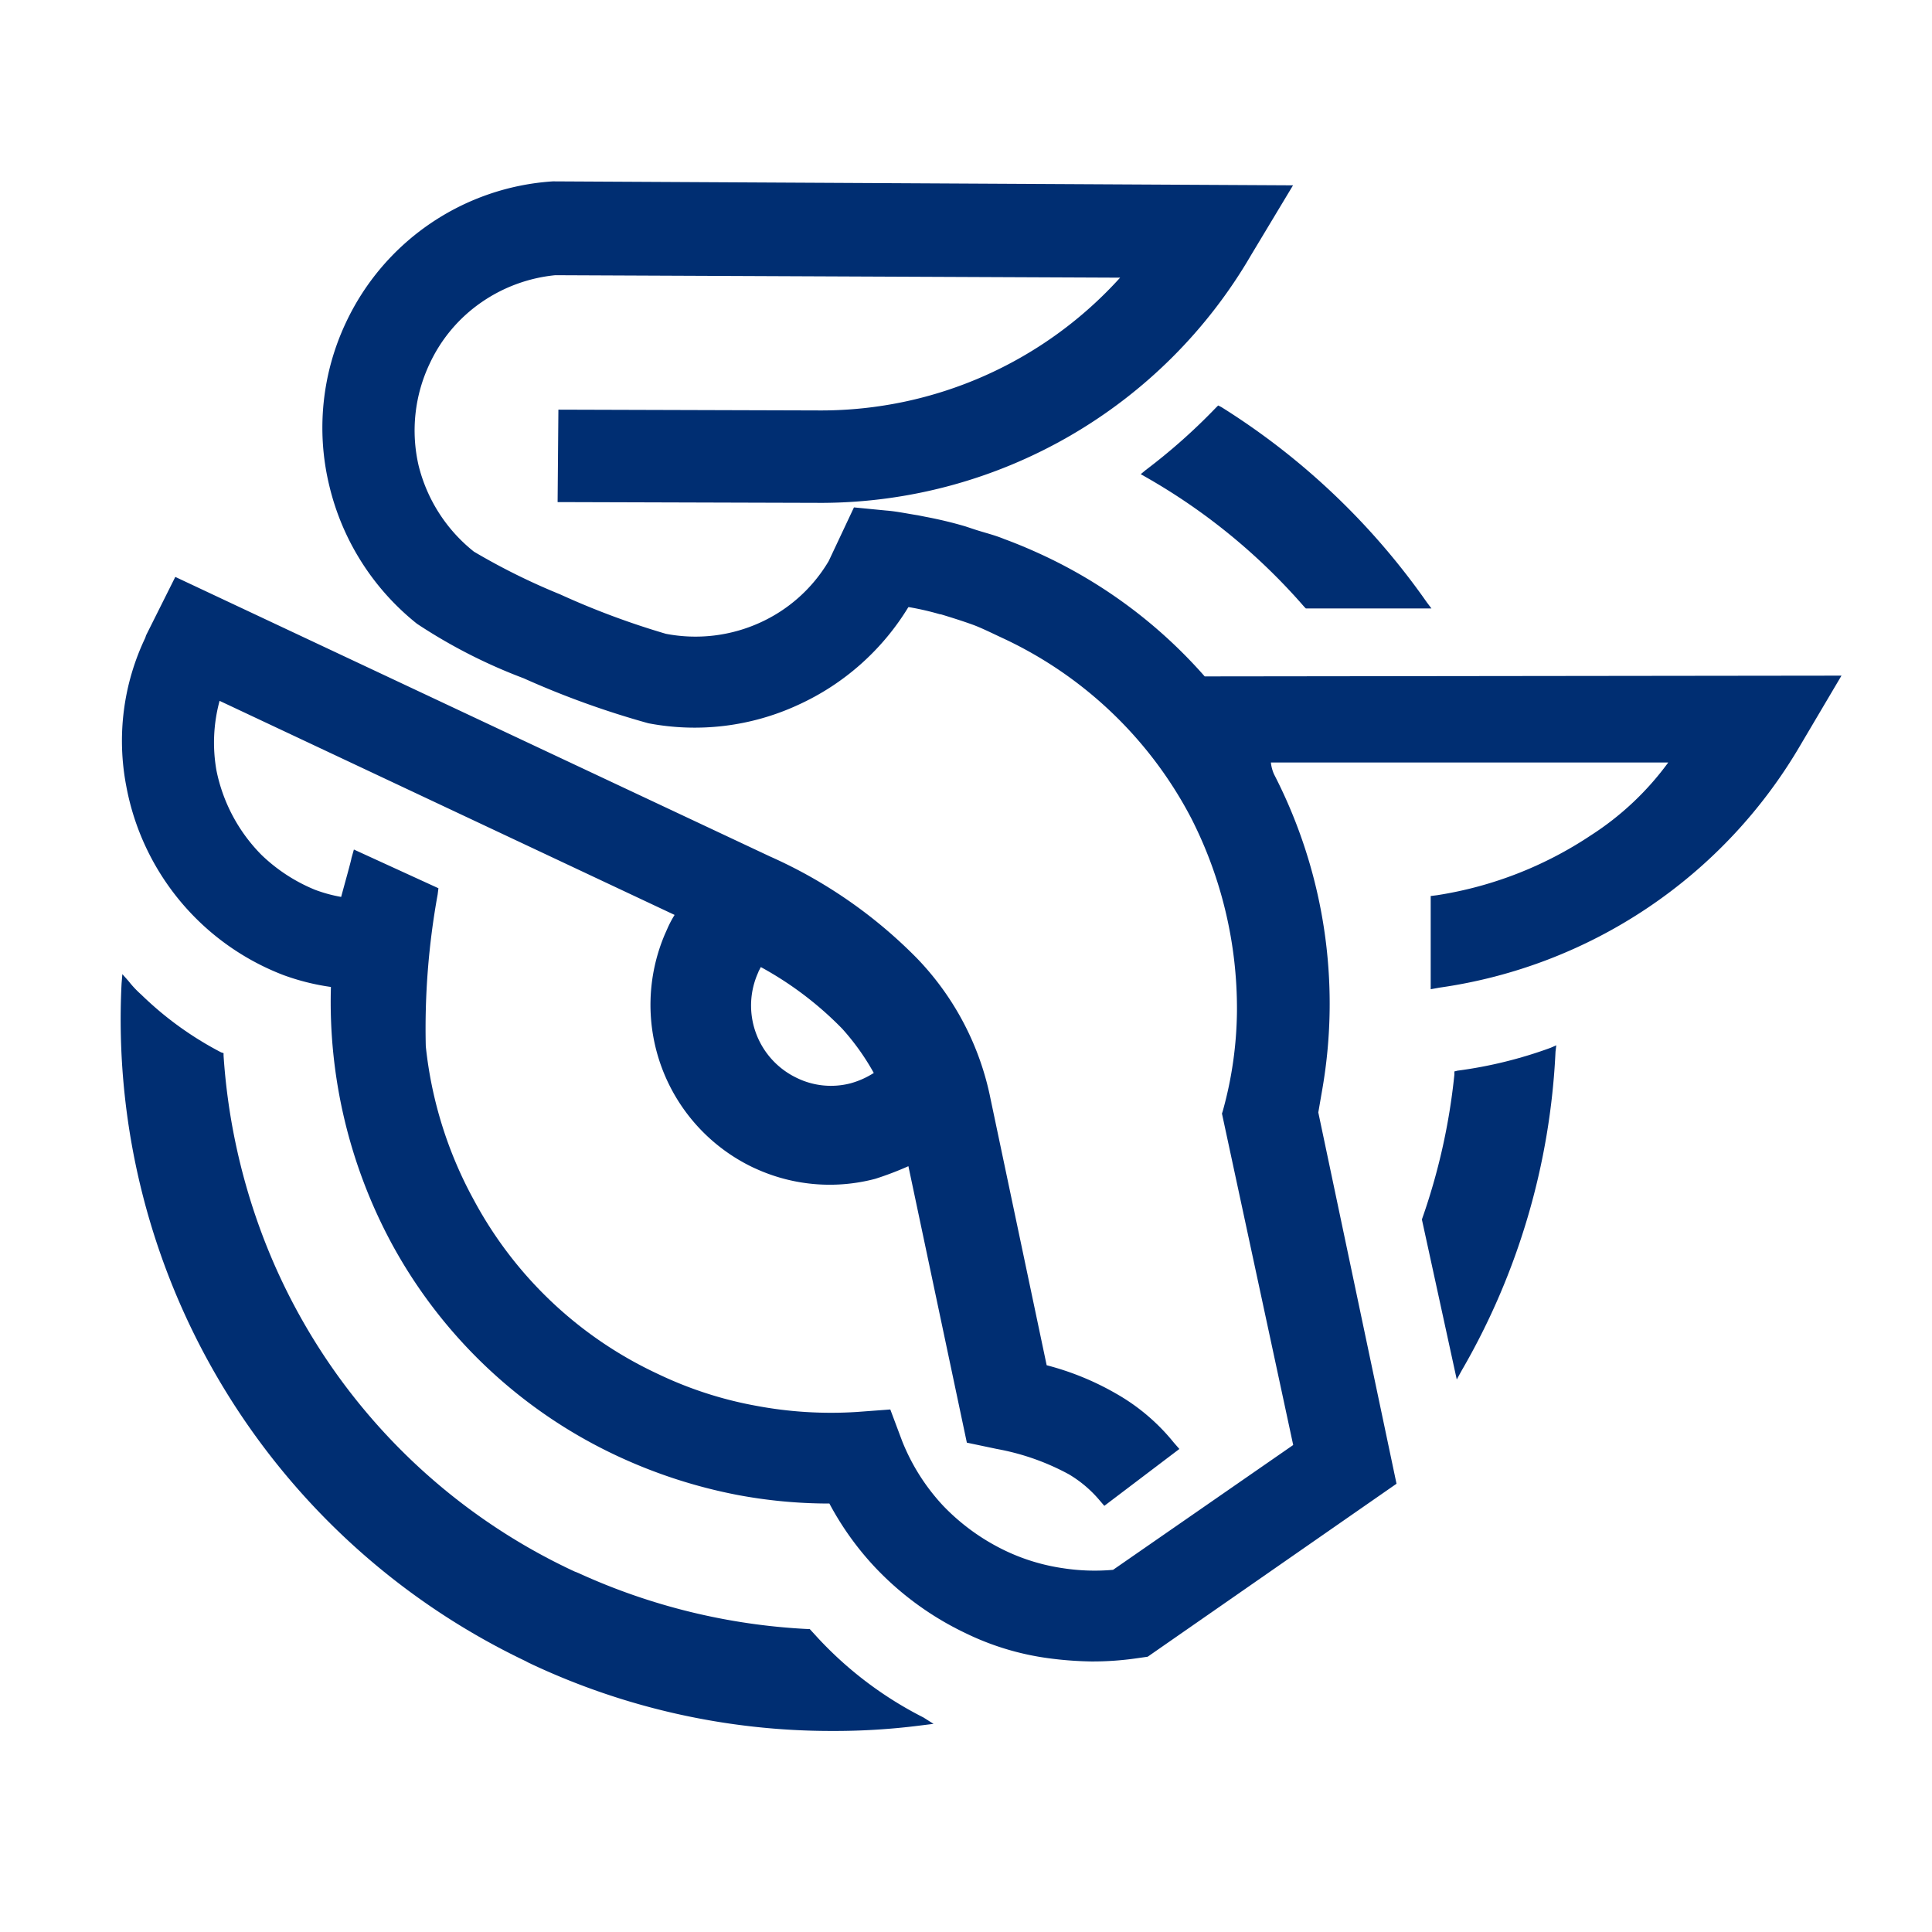<svg xmlns="http://www.w3.org/2000/svg" xmlns:xlink="http://www.w3.org/1999/xlink" width="78.571" height="78.571" viewBox="0 0 78.571 78.571">
  <defs>
    <clipPath id="clip-path">
      <rect id="Rectangle_309" data-name="Rectangle 309" width="78.571" height="78.571" fill="#fff" stroke="#707070" stroke-width="1"/>
    </clipPath>
  </defs>
  <g id="Mask_Group_76" data-name="Mask Group 76" clip-path="url(#clip-path)">
    <g id="SC_Head_Blue" data-name="SC Head Blue" transform="translate(4.911 7.366)">
      <g id="Group_11373" data-name="Group 11373">
        <path id="Path_21664" data-name="Path 21664" d="M482.262,309l-.225.1a17.669,17.669,0,0,1-3.791.932l-.128.032v.128a25.435,25.435,0,0,1-1.317,5.879v.032l1.414,6.489.193-.353a28.453,28.453,0,0,0,3.823-12.978Z" transform="translate(-423.882 -273.856)" fill="#002e72"/>
        <path id="Path_21665" data-name="Path 21665" d="M441.393,230.634l-.193.161.225.128a24.71,24.71,0,0,1,6.425,5.268l.064.064h5.108L452.83,236a28.9,28.9,0,0,0-8.353-7.935l-.129-.064-.1.1A24.068,24.068,0,0,1,441.393,230.634Z" transform="translate(-399.719 -218.877)" fill="#002e72"/>
        <path id="Path_21666" data-name="Path 21666" d="M356.287,219.742h0a20,20,0,0,0-6.618-4.947c-.418-.193-.932-.418-1.542-.642-.386-.161-.8-.257-1.189-.385l-.386-.128c-.546-.161-1.092-.289-1.606-.386l-.321-.064c-.418-.064-.867-.161-1.285-.193l-1.317-.128-1.028,2.184a6.235,6.235,0,0,1-2.8,2.506,6.341,6.341,0,0,1-3.823.45,32.269,32.269,0,0,1-4.305-1.606,26.534,26.534,0,0,1-3.5-1.735,6.454,6.454,0,0,1-2.249-3.5,6.337,6.337,0,0,1,.45-4.144,6.212,6.212,0,0,1,2.12-2.506,6.372,6.372,0,0,1,2.988-1.092l22.971.1a16.4,16.4,0,0,1-12.144,5.4l-10.7-.032-.032,3.759,10.763.032a20.27,20.27,0,0,0,17.445-10.087l1.7-2.827-30.039-.161h-.064a10.011,10.011,0,0,0-8.417,5.75,10.017,10.017,0,0,0-.675,6.618,10.206,10.206,0,0,0,3.566,5.622,21.65,21.65,0,0,0,4.337,2.217,35.713,35.713,0,0,0,5.076,1.831,10.021,10.021,0,0,0,6.072-.739,10.182,10.182,0,0,0,4.5-3.983h.032a11.432,11.432,0,0,1,1.253.289h.032c.418.128.835.257,1.285.418.353.128.739.321,1.221.546a16.488,16.488,0,0,1,7.678,7.324,17.046,17.046,0,0,1,1.863,7.838,15.613,15.613,0,0,1-.578,4.08l-.032.1L359.886,251l-7.325,5.076a8.435,8.435,0,0,1-2.024-.064,8.168,8.168,0,0,1-2.345-.707,8.712,8.712,0,0,1-2.538-1.831,8.4,8.4,0,0,1-1.671-2.634l-.482-1.285-1.349.1a16.453,16.453,0,0,1-4.144-.257,15.715,15.715,0,0,1-3.952-1.285,16.284,16.284,0,0,1-7.486-7.067,16.6,16.6,0,0,1-1.96-6.264,30.47,30.47,0,0,1,.482-6.168l.032-.257-3.438-1.574-.1.353c0,.064-.289,1.092-.418,1.574a5.931,5.931,0,0,1-1.06-.289A6.9,6.9,0,0,1,317.927,227a6.782,6.782,0,0,1-1.831-3.437,6.5,6.5,0,0,1,.128-2.827l18.505,8.706a4.218,4.218,0,0,0-.289.546l-.1.225a7.328,7.328,0,0,0,3.6,9.509l.225.1a7.254,7.254,0,0,0,4.723.353,13.135,13.135,0,0,0,1.349-.514l2.377,11.243,1.221.257a9.787,9.787,0,0,1,2.924,1.028,4.892,4.892,0,0,1,1.253,1.06l.193.225,3.052-2.313-.225-.257a8.233,8.233,0,0,0-2.345-1.992,11.317,11.317,0,0,0-2.827-1.156l-2.281-10.826a11.469,11.469,0,0,0-2.988-5.718,19.459,19.459,0,0,0-5.976-4.144l-24.192-11.372-1.189,2.377-.032.1a9.725,9.725,0,0,0-.771,6.039,10.222,10.222,0,0,0,6.393,7.678,9.407,9.407,0,0,0,1.928.482,20.7,20.7,0,0,0,2.474,10.44,20.109,20.109,0,0,0,9.188,8.641,20.867,20.867,0,0,0,4.851,1.574,20.175,20.175,0,0,0,3.759.353,12.081,12.081,0,0,0,1.863,2.6,12.37,12.37,0,0,0,3.663,2.666,11.033,11.033,0,0,0,3.405,1.028,14.625,14.625,0,0,0,1.7.128,12.4,12.4,0,0,0,1.863-.128l.45-.064,10.12-7.035-3.181-15.1.161-.932a20.361,20.361,0,0,0-1.96-12.818,1.56,1.56,0,0,1-.129-.482h16.16A11.764,11.764,0,0,1,372,226.2a15.59,15.59,0,0,1-6.265,2.441l-.257.032v3.791l.353-.064a20.294,20.294,0,0,0,14.682-9.862l1.671-2.827Zm-18.152,12.014.1-.193a13.94,13.94,0,0,1,3.309,2.506,9.73,9.73,0,0,1,1.285,1.8,3.457,3.457,0,0,1-.932.418,3.163,3.163,0,0,1-2.217-.225,3.26,3.26,0,0,1-1.542-4.3Z" transform="translate(-312.205 -199.6)" fill="#002e72"/>
        <path id="Path_21667" data-name="Path 21667" d="M344.733,330.229a15.247,15.247,0,0,1-4.273-3.212l-.353-.385h-.064a25.465,25.465,0,0,1-9.349-2.281l-.161-.064a24.7,24.7,0,0,1-12.819-14.038,25.429,25.429,0,0,1-1.446-6.939v-.1l-.1-.032a13.7,13.7,0,0,1-3.245-2.345,4.13,4.13,0,0,1-.514-.546l-.257-.289-.032.385a28.913,28.913,0,0,0,16.385,27.53l.193.1a28.685,28.685,0,0,0,12.3,2.763,27.536,27.536,0,0,0,3.63-.225l.514-.064Z" transform="translate(-312.087 -267.747)" fill="#002e72"/>
      </g>
    </g>
  </g>
</svg>
